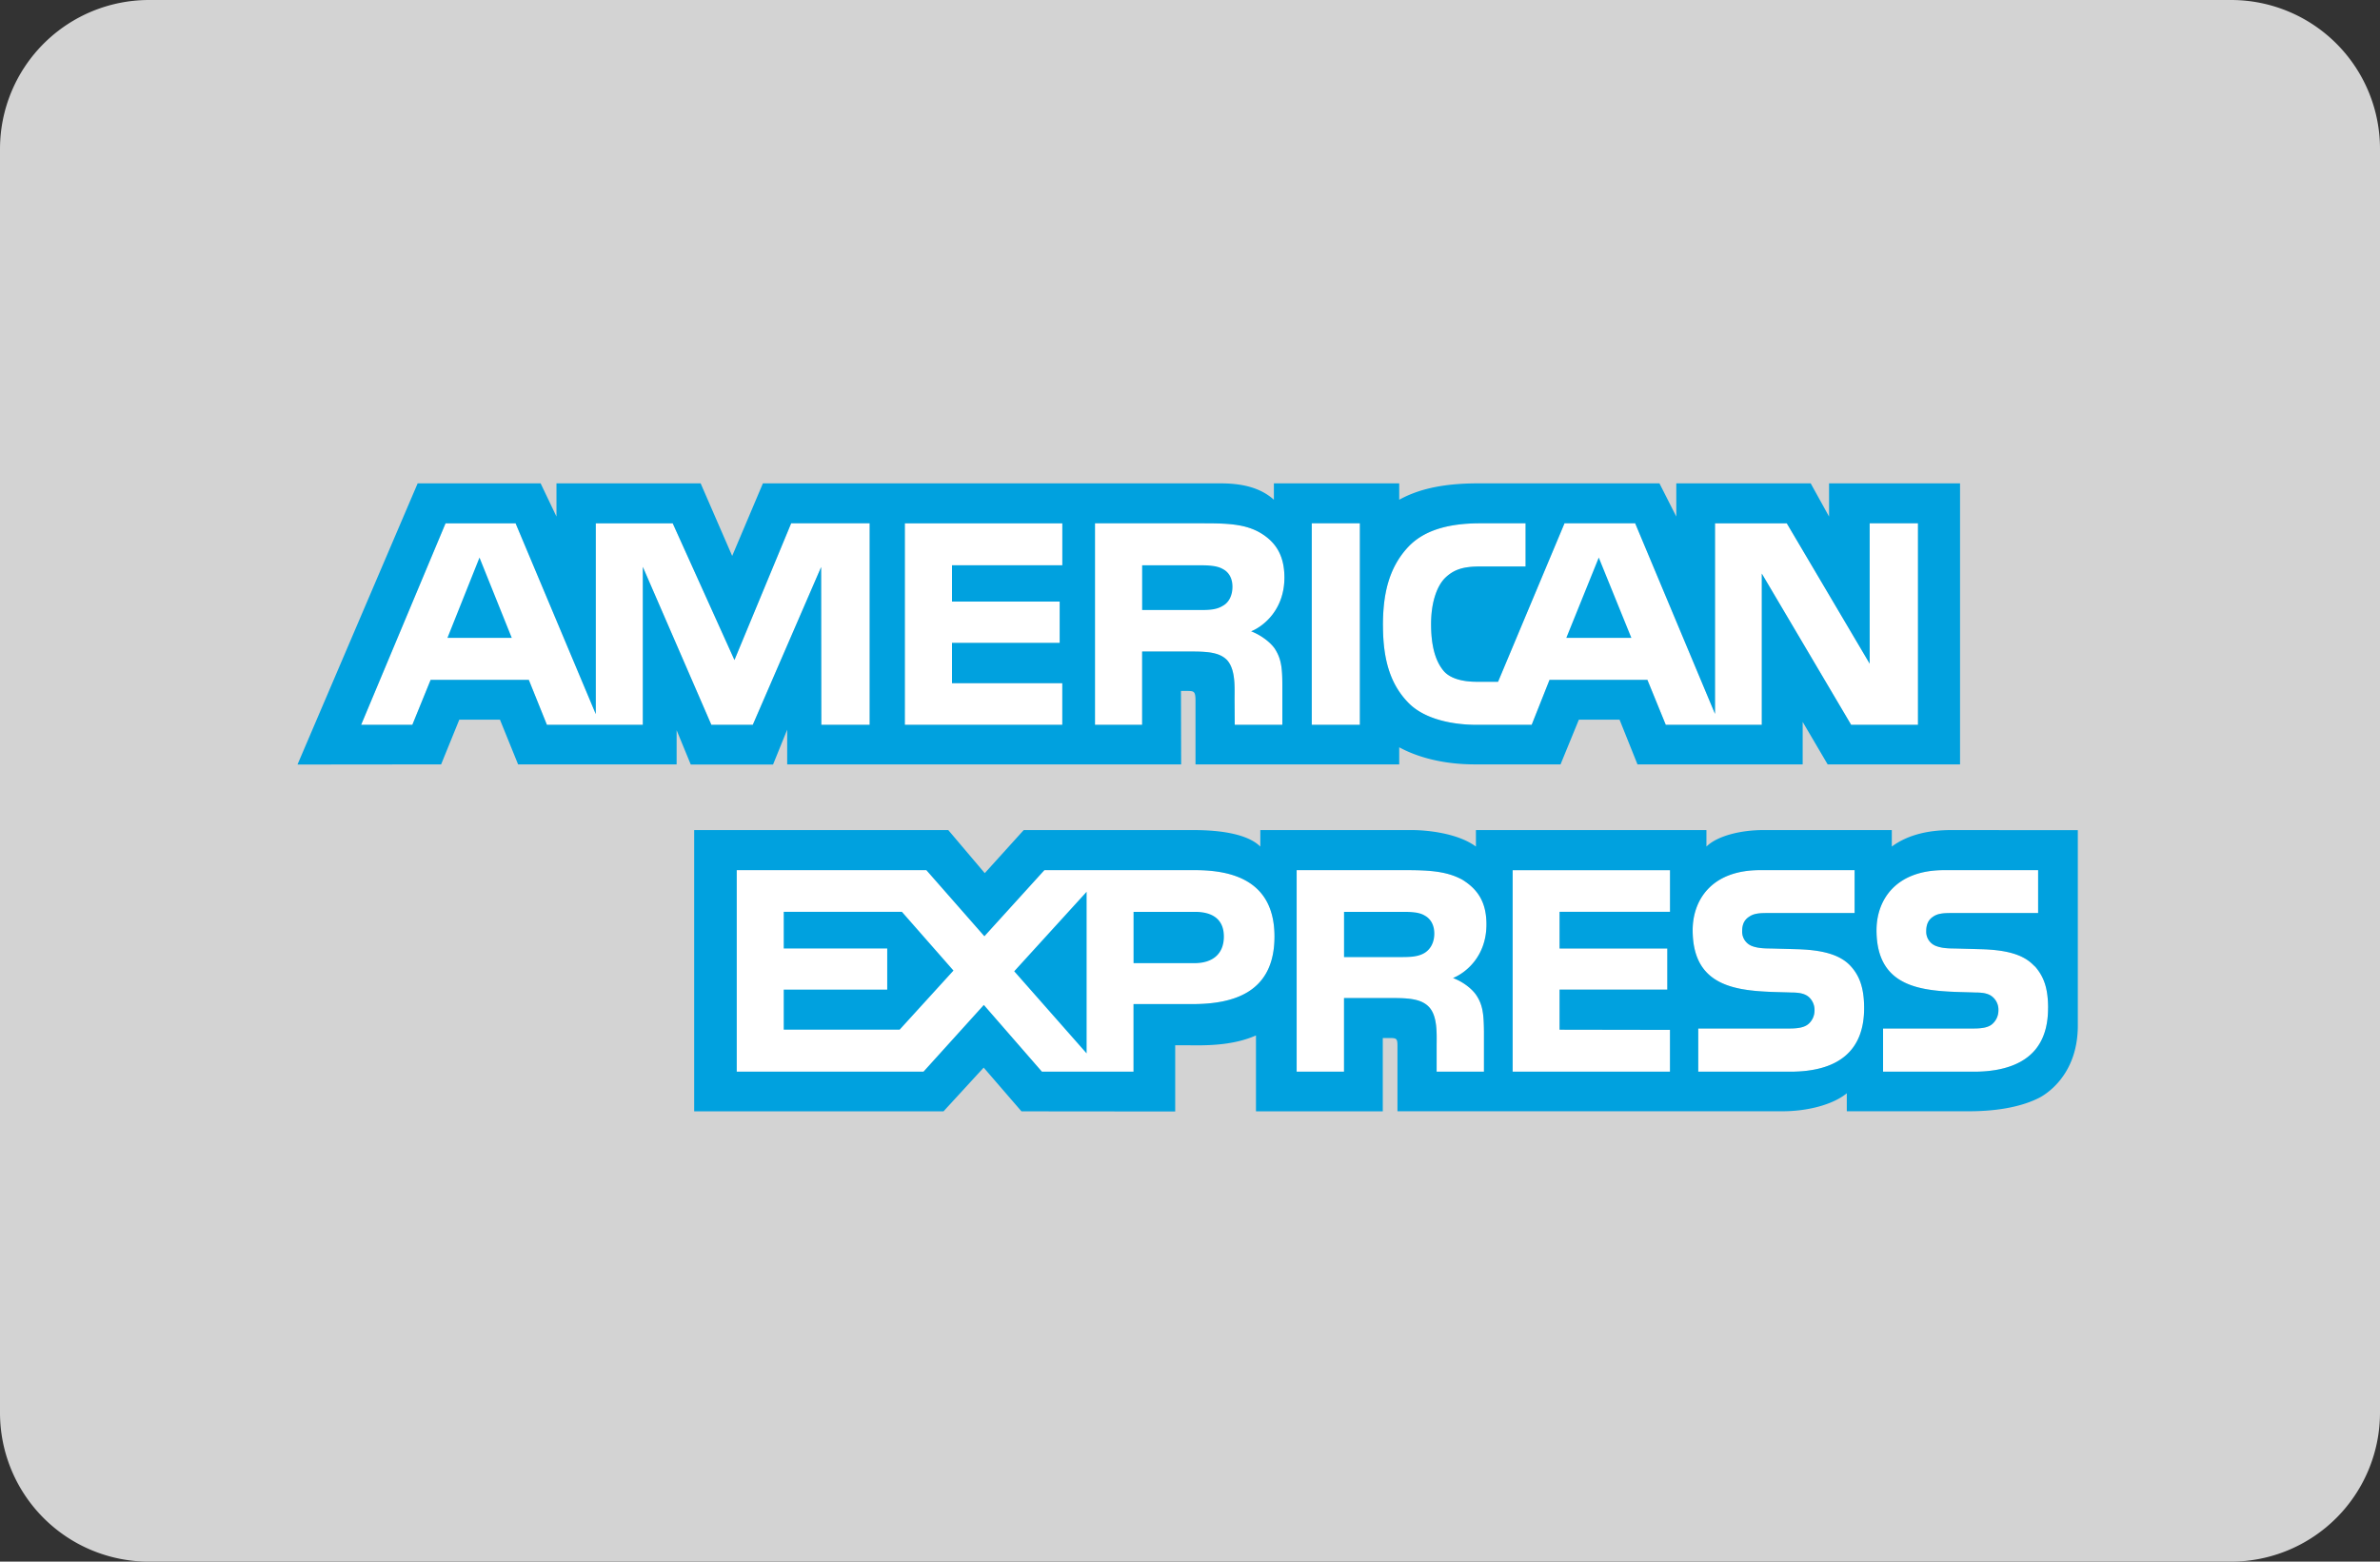 <svg xmlns="http://www.w3.org/2000/svg" width="64" height="42" viewBox="0 0 64 42"><rect x="0" y="0" width="64" height="42" fill="#333333" stroke="none"/><g fill="none" fill-rule="evenodd"><path fill="#D3D3D3" d="M4.004 0A4.008 4.008 0 000 4.008v33.983A4.004 4.004 0 004.004 42h55.993A4.009 4.009 0 0064 37.991V4.008A4.004 4.004 0 0059.997 0H4.004z"/><path d="M55.075 27.113c0-.474-.089-.768-.268-1.015-.035-.046-.066-.093-.118-.134-.282-.297-.745-.419-1.438-.436l-.687-.019c-.212 0-.355-.014-.489-.062a.408.408 0 01-.277-.403c0-.172.051-.302.185-.39.13-.09.282-.098.513-.098h2.311v-1.154H52.28c-1.33 0-1.819.828-1.819 1.614 0 1.716 1.485 1.637 2.676 1.678.22 0 .355.038.447.12a.45.45 0 01.155.359c0 .148-.062.27-.15.354-.102.101-.272.134-.514.134h-2.438v1.162h2.448c.813 0 1.413-.233 1.721-.693.18-.265.268-.603.268-1.017zm-4.947 0c0-.558-.132-.888-.379-1.149-.287-.297-.76-.419-1.448-.436l-.682-.019c-.216 0-.36-.014-.494-.061a.414.414 0 01-.277-.404c0-.172.051-.302.19-.39.128-.089.278-.098.508-.098h2.326v-1.154H47.33c-1.329 0-1.813.828-1.813 1.614 0 1.716 1.485 1.637 2.671 1.678.221 0 .355.038.452.12a.47.47 0 01.154.359c0 .148-.062.27-.15.354-.106.101-.277.134-.517.134h-2.46v1.162h2.47c1.278 0 1.991-.544 1.991-1.71zm-5.221-3.711h-4.231v5.421h4.231v-1.125l-2.969-.005v-1.078h2.897v-1.106h-2.897v-.986h2.97zm-5.833 2.902c.334-.136.898-.577.898-1.442 0-.618-.251-.957-.651-1.204-.417-.227-.884-.256-1.526-.256h-2.927v5.421h1.274v-1.98h1.355c.462 0 .745.046.93.24.236.253.205.736.205 1.062v.678h1.273v-1.075c-.005-.477-.031-.724-.21-.989-.108-.158-.339-.349-.621-.455zm-4.802-1.116c0-1.501-1.13-1.786-2.136-1.786h-4.052l-1.613 1.777-1.56-1.777h-5.1v5.421h5.023l1.622-1.794 1.562 1.794h2.464v-1.818h1.582c1.109 0 2.208-.311 2.208-1.817zm-14.029-5.694l1.838-4.244.005 4.244h1.3v-5.42h-2.111l-1.525 3.677-1.66-3.676h-2.069v5.13l-2.156-5.13h-1.884l-2.27 5.419h1.377l.492-1.209h2.64l.487 1.209h2.579v-4.248l1.843 4.248zm4.087 0h4.236v-1.12H25.6V17.29h2.896v-1.11H25.6v-.977h2.967v-1.128h-4.235zm5.115 0h1.268v-1.971h1.361c.457 0 .74.041.924.232.231.26.2.73.2 1.056l.005.683h1.28v-1.065c0-.484-.032-.724-.21-.994-.113-.158-.35-.348-.628-.456.33-.134.894-.58.894-1.445 0-.604-.24-.958-.642-1.2-.41-.242-.888-.26-1.535-.26h-2.917v5.42zm5.829 0h1.294v-5.42h-1.294zm1.915-2.668c0 .985.232 1.608.677 2.069.442.46 1.222.599 1.839.599h1.483l.48-1.209H44.3l.494 1.209h2.582v-4.068l2.403 4.068h1.797v-5.42h-1.299v3.775l-2.229-3.774h-1.93V19.2l-2.147-5.126h-1.9l-1.787 4.262h-.57c-.333 0-.688-.065-.883-.28-.236-.273-.348-.692-.348-1.273 0-.568.148-.999.364-1.227.252-.25.513-.321.976-.321h1.201v-1.161h-1.227c-.874 0-1.516.199-1.926.632-.545.58-.683 1.315-.683 2.119z" fill="#FFF"/><path fill="#00A1DF" d="M29.22 28.33v-4.346l-1.947 2.138 1.946 2.208zm-8.145-3.807v.986h2.783v1.106h-2.783v1.078h3.117l1.448-1.59-1.387-1.58h-3.178zm17.233.098c-.153-.093-.38-.097-.605-.097h-1.561v1.217h1.54c.247 0 .456-.009.626-.112.164-.101.262-.288.262-.52 0-.232-.098-.4-.262-.488zm16.767 2.492c0-.474-.089-.768-.268-1.015-.035-.046-.066-.093-.118-.134-.282-.297-.745-.419-1.438-.436l-.687-.019c-.212 0-.355-.014-.489-.062a.408.408 0 01-.277-.403c0-.172.051-.302.185-.39.13-.09.282-.098.513-.098h2.311v-1.154H52.28c-1.33 0-1.819.828-1.819 1.614 0 1.716 1.485 1.637 2.676 1.678.22 0 .355.038.447.12a.45.45 0 01.155.359c0 .148-.062.27-.15.354-.102.101-.272.134-.514.134h-2.438v1.162h2.448c.813 0 1.413-.233 1.721-.693.18-.265.268-.603.268-1.017zm-4.947 0c0-.558-.132-.888-.379-1.149-.287-.297-.76-.419-1.448-.436l-.682-.019c-.216 0-.36-.014-.494-.061a.414.414 0 01-.277-.404c0-.172.051-.302.19-.39.128-.089.278-.098.508-.098h2.326v-1.154H47.33c-1.329 0-1.813.828-1.813 1.614 0 1.716 1.485 1.637 2.671 1.678.221 0 .355.038.452.12a.47.47 0 01.154.359c0 .148-.062.27-.15.354-.106.101-.277.134-.517.134h-2.46v1.162h2.47c1.278 0 1.991-.544 1.991-1.71zm-5.22-3.71h-4.232v5.42h4.231v-1.125l-2.969-.005v-1.078h2.897v-1.106h-2.897v-.986h2.97v-1.12zm-5.834 2.9c.334-.135.898-.576.898-1.441 0-.618-.251-.957-.651-1.204-.417-.227-.884-.256-1.526-.256h-2.927v5.421h1.274v-1.98h1.355c.462 0 .745.046.93.24.236.253.205.736.205 1.062v.678h1.273v-1.075c-.005-.477-.031-.724-.21-.989-.108-.158-.339-.349-.621-.455zm-4.802-1.115c0-1.501-1.13-1.786-2.136-1.786h-4.052l-1.613 1.777-1.56-1.777h-5.1v5.421h5.023l1.622-1.794 1.562 1.794h2.464v-1.818h1.582c1.109 0 2.208-.311 2.208-1.817zm21.602-2.862v5.257c0 1.485-1.067 1.956-1.067 1.956-.508.25-1.176.348-1.86.348h-3.285v-.484c-.38.312-1.068.484-1.725.484H37.579V28.14c0-.214-.02-.223-.23-.223h-.165v1.971h-3.41v-2.04c-.57.251-1.218.274-1.766.265h-.406v1.78l-4.134-.004-1.016-1.176-1.08 1.176h-6.705v-7.564H25.5l.981 1.158 1.047-1.158h4.576c.529 0 1.396.057 1.787.443v-.443h4.088c.384 0 1.216.079 1.71.443v-.443h6.198v.443c.308-.302.96-.443 1.515-.443h3.47v.443c.365-.27.88-.443 1.587-.443l3.414.002zm-23.738 2.198h-1.654v1.38h1.639c.487 0 .79-.247.79-.716 0-.474-.318-.664-.775-.664zm.744-8.229c.165-.088.262-.278.262-.515 0-.232-.102-.4-.266-.48-.15-.087-.38-.097-.602-.097h-1.561v1.204h1.54c.247 0 .453-.004.627-.112zm-12.637 3.199l1.838-4.244.005 4.244h1.3v-5.42h-2.111l-1.525 3.677-1.66-3.676h-2.069v5.13l-2.156-5.13h-1.884l-2.27 5.419h1.377l.492-1.209h2.64l.487 1.209h2.579v-4.248l1.843 4.248h1.114zm4.088 0h4.235v-1.12H25.6V17.29h2.896v-1.11H25.6v-.977h2.967v-1.128h-4.235v5.419zm5.114 0h1.268v-1.971h1.361c.457 0 .74.041.924.232.231.26.2.73.2 1.056l.005.683h1.28v-1.065c0-.484-.032-.724-.21-.994-.113-.158-.35-.348-.628-.456.33-.134.894-.58.894-1.445 0-.604-.24-.958-.642-1.2-.41-.242-.888-.26-1.535-.26h-2.917v5.42zm5.829 0h1.294v-5.42h-1.294v5.42zm1.915-2.668c0 .985.232 1.608.677 2.069.442.46 1.222.599 1.839.599h1.483l.48-1.209H44.3l.494 1.209h2.582v-4.068l2.403 4.068h1.797v-5.42h-1.299v3.775l-2.229-3.774h-1.93V19.2l-2.147-5.126h-1.9l-1.787 4.262h-.57c-.333 0-.688-.065-.883-.28-.236-.273-.348-.692-.348-1.273 0-.568.148-.999.364-1.227.252-.25.513-.321.976-.321h1.201v-1.161h-1.227c-.874 0-1.516.199-1.926.632-.545.58-.683 1.315-.683 2.119zm-16.402 3.736h-2.212l-.38-.924v.92h-4.263l-.488-1.203h-1.093l-.489 1.203L8 20.562 11.231 13h3.307l.426.893V13h3.877l.848 1.952.826-1.952h12.31c.559 0 1.062.107 1.431.441V13h3.37v.441c.58-.324 1.298-.441 2.115-.441h4.883l.453.893V13h3.614l.494.893V13h3.522v7.558h-3.56l-.672-1.143v1.143h-4.442l-.482-1.203h-1.094l-.493 1.203H39.66c-.904 0-1.592-.218-2.034-.46v.46h-5.478v-1.715c0-.242-.042-.256-.186-.26h-.205l.005 1.975H21.168v-.934l-.38.938zm22.205-5.567l-.873 2.16h1.75l-.877-2.16zm-30.098 0l.868 2.16h-1.73l.862-2.16z"/></g></svg>